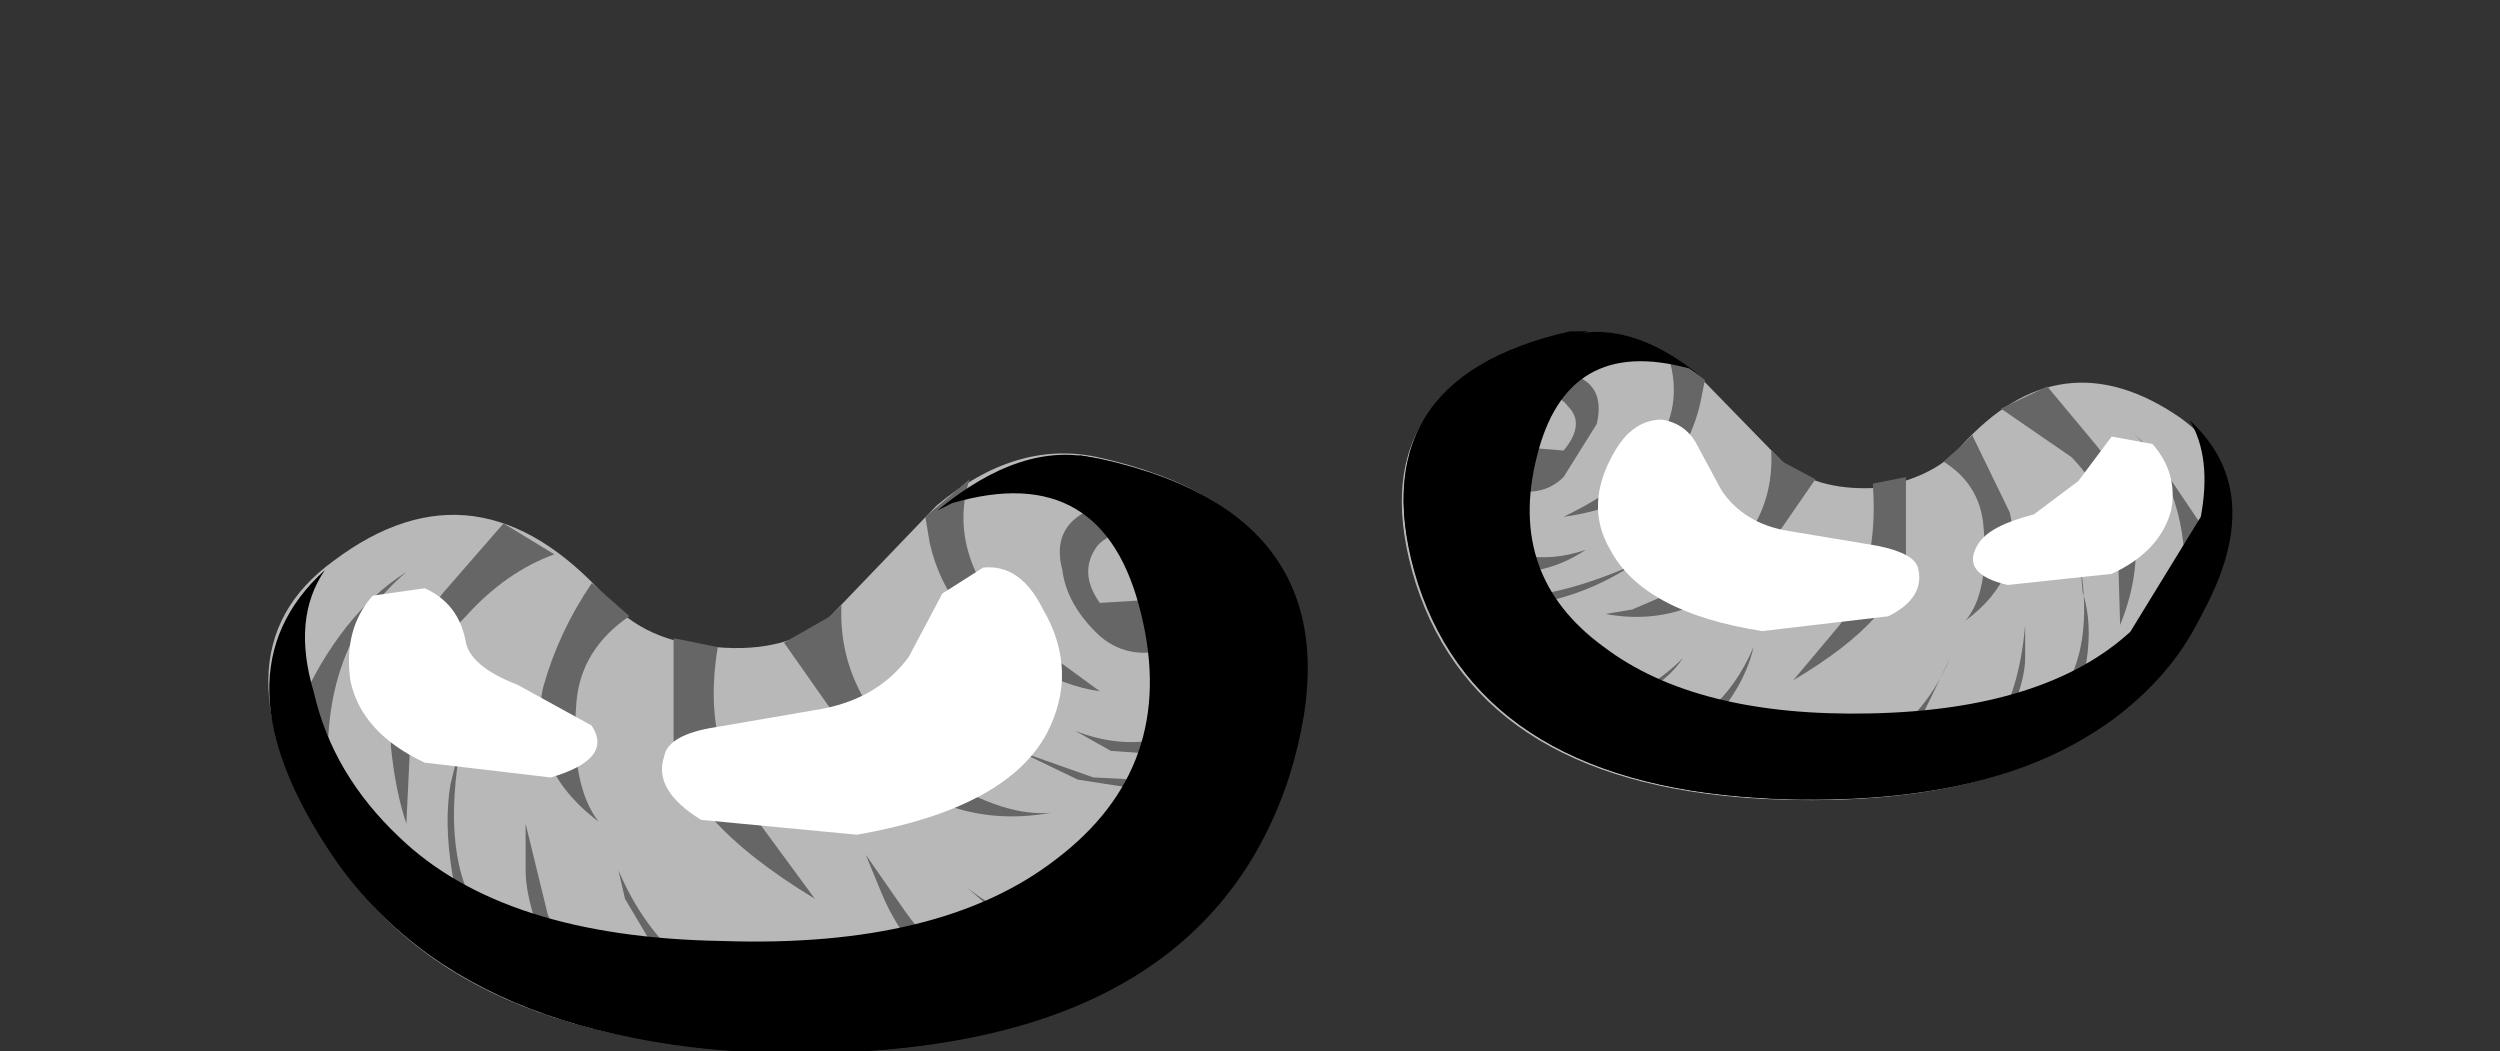 <?xml version="1.0" encoding="UTF-8" standalone="no"?>
<svg xmlns:xlink="http://www.w3.org/1999/xlink" height="23.8px" width="56.6px" xmlns="http://www.w3.org/2000/svg">
  <rect width="100%" height="100%" fill="#333333" stroke="none"/>
  <g transform="matrix(1.0, 0.0, 0.0, 1.0, 0.0, 0.0)">
    <use height="10.6" transform="matrix(1.0, 0.0, 0.0, 1.0, 31.75, 7.5)" width="18.75" xlink:href="#shape0"/>
    <use height="6.3" transform="matrix(1.68, 0.0, 0.0, 1.68, 31.766, 7.5)" width="11.2" xlink:href="#sprite0"/>
    <use height="6.3" transform="matrix(1.68, 0.0, 0.0, 1.68, 31.766, 7.5)" width="11.05" xlink:href="#sprite1"/>
    <use height="2.1" transform="matrix(1.68, 0.0, 0.0, 1.68, 44.7, 9.8)" width="2.65" xlink:href="#sprite2"/>
    <use height="2.9" transform="matrix(1.68, 0.0, 0.0, 1.68, 36.2, 9.5)" width="4.3" xlink:href="#sprite3"/>
    <use height="13.65" transform="matrix(1.0, 0.0, 0.0, 1.0, 6.05, 10.15)" width="42.2" xlink:href="#shape5"/>
    <use height="8.05" transform="matrix(1.68, 0.0, 0.0, 1.68, 6.098, 10.3)" width="13.95" xlink:href="#sprite4"/>
    <use height="8.05" transform="matrix(1.68, 0.0, 0.0, 1.68, 6.5, 10.3)" width="13.75" xlink:href="#sprite5"/>
    <use height="2.7" transform="matrix(1.68, 0.0, 0.0, 1.68, 7.934, 13.15)" width="3.35" xlink:href="#sprite6"/>
    <use height="3.7" transform="matrix(1.68, 0.0, 0.0, 1.68, 14.95, 12.85)" width="5.4" xlink:href="#sprite7"/>
    <use height="3.6" transform="matrix(1.0, 0.0, 0.0, 1.0, 8.9, 13.65)" width="13.7" xlink:href="#shape10"/>
  </g>
  <defs>
    <g id="shape0" transform="matrix(1.0, 0.0, 0.0, 1.0, -31.75, -7.5)">
      <path d="M49.35 9.45 Q51.6 11.05 49.45 14.45 47.0 18.35 40.2 18.1 33.55 17.85 32.05 13.2 30.65 8.7 35.5 7.6 37.0 7.25 38.45 8.5 L40.35 10.45 Q41.1 11.1 42.4 11.05 43.75 10.85 44.4 10.1 46.65 7.6 49.35 9.45" fill="#b8b8b8" fill-rule="evenodd" stroke="none"/>
      <path d="M36.95 12.8 Q35.25 13.9 33.3 13.7 L32.2 13.45 31.95 12.6 Q32.45 13.15 33.3 13.4 34.65 13.8 36.95 12.8" fill="#666666" fill-rule="evenodd" stroke="none"/>
      <path d="M33.3 15.25 L34.55 15.8 Q36.6 16.4 38.1 14.9 37.45 15.9 35.35 16.3 L34.65 16.4 33.3 15.25" fill="#666666" fill-rule="evenodd" stroke="none"/>
      <path d="M43.15 10.8 L43.15 12.55 Q43.05 13.95 40.6 15.4 L41.65 14.15 Q42.55 12.9 42.4 10.95 L43.15 10.8" fill="#666666" fill-rule="evenodd" stroke="none"/>
      <path d="M38.6 8.6 L38.5 9.1 Q38.0 11.35 35.4 11.7 38.5 10.2 37.75 8.0 L38.6 8.6" fill="#666666" fill-rule="evenodd" stroke="none"/>
      <path d="M44.0 10.45 L44.4 10.1 44.65 9.85 45.5 11.6 Q45.85 13.05 44.5 14.05 45.05 13.4 44.9 11.85 44.8 10.95 44.0 10.45" fill="#666666" fill-rule="evenodd" stroke="none"/>
      <path d="M35.65 8.5 Q36.35 8.75 36.15 9.6 L35.4 10.8 Q34.9 11.3 34.05 11.05 33.15 10.7 32.55 9.75 L32.45 9.6 33.4 8.6 33.5 9.35 34.15 10.1 35.4 10.2 Q35.9 9.6 35.5 9.2 35.25 8.85 34.65 9.0 L34.15 9.2 34.55 8.7 Q35.1 8.25 35.65 8.5" fill="#666666" fill-rule="evenodd" stroke="none"/>
      <path d="M40.35 10.45 L41.1 10.85 40.1 12.3 Q38.5 14.3 36.35 13.9 L36.95 13.8 38.35 13.2 Q40.2 12.1 40.1 10.2 L40.35 10.45" fill="#666666" fill-rule="evenodd" stroke="none"/>
      <path d="M33.25 11.95 Q34.4 12.95 35.9 12.45 34.85 13.15 33.55 12.9 32.55 12.6 31.9 11.7 31.9 10.85 32.05 10.45 32.2 11.1 33.25 11.95" fill="#666666" fill-rule="evenodd" stroke="none"/>
      <path d="M48.0 14.15 L47.95 12.45 Q47.85 11.35 46.9 10.35 L45.3 9.25 46.35 8.75 47.35 9.95 Q48.95 11.8 48.0 14.15" fill="#666666" fill-rule="evenodd" stroke="none"/>
      <path d="M44.15 14.9 L43.3 16.65 Q42.65 17.6 40.85 18.1 L40.2 18.1 38.95 17.9 41.05 17.5 Q43.3 16.9 44.15 14.9" fill="#666666" fill-rule="evenodd" stroke="none"/>
      <path d="M37.25 16.8 Q38.95 16.4 39.7 14.65 39.45 15.75 38.35 16.75 L37.1 17.6 35.75 17.0 37.25 16.8" fill="#666666" fill-rule="evenodd" stroke="none"/>
      <path d="M43.5 17.85 Q45.6 17.1 45.85 14.15 L45.85 14.9 Q45.85 15.75 44.8 17.6 L43.15 17.9 43.5 17.85" fill="#666666" fill-rule="evenodd" stroke="none"/>
      <path d="M47.1 12.8 L47.15 13.4 Q47.6 14.8 46.6 16.9 L45.4 17.4 46.65 15.75 Q47.4 14.65 47.1 12.8" fill="#666666" fill-rule="evenodd" stroke="none"/>
      <path d="M48.25 9.75 L48.7 10.2 49.95 12.05 50.2 12.6 Q49.95 13.7 49.35 14.65 L49.45 13.4 Q49.6 11.1 48.25 9.75" fill="#666666" fill-rule="evenodd" stroke="none"/>
    </g>
    <g id="sprite0" transform="matrix(1.0, 0.0, 0.0, 1.0, 0.05, 0.0)">
      <use height="6.3" transform="matrix(1.0, 0.0, 0.0, 1.0, -0.05, 0.0)" width="11.2" xlink:href="#shape1"/>
    </g>
    <g id="shape1" transform="matrix(1.0, 0.0, 0.0, 1.0, 0.1, 0.0)">
      <path d="M10.4 4.25 Q8.9 6.45 4.95 6.3 1.0 6.15 0.1 3.4 -0.75 0.7 2.15 0.05 3.0 -0.15 3.9 0.6 L3.75 0.5 Q2.1 0.05 1.7 1.7 1.3 3.3 2.6 4.25 3.85 5.2 6.2 5.15 8.55 5.1 9.7 4.05 L10.65 2.5 Q10.8 1.7 10.5 1.2 11.7 2.3 10.4 4.25" fill="#000000" fill-rule="evenodd" stroke="none"/>
    </g>
    <g id="sprite1" transform="matrix(1.0, 0.0, 0.0, 1.0, 0.05, 0.0)">
      <use height="6.25" transform="matrix(1.0, 0.0, 0.0, 1.008, -0.05, 4.0E-4)" width="11.05" xlink:href="#shape2"/>
    </g>
    <g id="shape2" transform="matrix(1.0, 0.0, 0.0, 1.0, 0.1, -0.05)">
      <path d="M9.55 4.6 Q10.65 3.75 10.95 2.85 10.75 4.3 9.45 5.25 7.8 6.4 4.95 6.3 1.0 6.15 0.1 3.4 -0.75 0.7 2.15 0.05 L2.4 0.05 Q-0.15 0.75 0.6 3.25 1.0 4.6 2.55 5.25 4.2 6.0 6.7 5.75 8.25 5.6 9.55 4.6" fill="#000000" fill-rule="evenodd" stroke="none"/>
    </g>
    <g id="sprite2" transform="matrix(1.0, 0.0, 0.0, 1.0, 0.0, 0.0)">
      <use height="2.1" transform="matrix(1.0, 0.0, 0.0, 1.0, 0.0, 0.0)" width="2.65" xlink:href="#shape3"/>
    </g>
    <g id="shape3" transform="matrix(1.0, 0.0, 0.0, 1.0, 0.0, 0.0)">
      <path d="M1.4 0.65 L1.85 0.05 2.4 0.15 Q2.75 0.55 2.65 1.05 2.5 1.6 1.85 1.9 L0.45 2.05 Q-0.2 1.9 0.05 1.5 0.2 1.25 0.8 1.1 L1.4 0.65" fill="#ffffff" fill-rule="evenodd" stroke="none"/>
    </g>
    <g id="sprite3" transform="matrix(1.0, 0.0, 0.0, 1.0, 0.0, 0.0)">
      <use height="2.9" transform="matrix(1.0, 0.0, 0.0, 1.0, 0.0, 0.0)" width="4.3" xlink:href="#shape4"/>
    </g>
    <g id="shape4" transform="matrix(1.0, 0.0, 0.0, 1.0, 0.0, 0.0)">
      <path d="M4.3 2.0 Q4.4 2.4 3.9 2.65 L2.2 2.85 Q0.6 2.6 0.15 1.75 -0.2 1.15 0.2 0.45 0.45 0.0 0.85 0.0 1.15 0.05 1.3 0.3 L1.65 0.95 Q1.95 1.4 2.55 1.5 L3.75 1.7 Q4.25 1.8 4.3 2.0" fill="#ffffff" fill-rule="evenodd" stroke="none"/>
    </g>
    <g id="shape5" transform="matrix(1.0, 0.0, 0.0, 1.0, -6.05, -10.15)">
      <path d="M37.95 10.2 Q38.25 10.25 38.85 11.35 39.35 12.3 40.8 12.45 41.9 12.55 40.7 12.6 L38.85 12.3 Q37.5 11.7 37.35 10.85 37.2 10.0 37.95 10.2" fill="#ffffff" fill-rule="evenodd" stroke="none"/>
      <path d="M47.75 10.3 Q48.45 10.2 48.2 10.75 L47.4 11.25 47.75 10.3" fill="#ffffff" fill-rule="evenodd" stroke="none"/>
      <path d="M46.75 11.7 Q47.0 11.6 47.0 11.8 L46.65 12.1 Q45.15 12.55 46.75 11.7" fill="#ffffff" fill-rule="evenodd" stroke="none"/>
      <path d="M42.05 12.55 Q42.4 12.45 42.4 12.8 L41.95 12.95 Q41.2 12.8 42.05 12.55" fill="#ffffff" fill-rule="evenodd" stroke="none"/>
      <path d="M7.45 19.2 Q4.65 14.8 7.55 12.7 10.8 10.25 13.75 13.55 14.6 14.55 16.2 14.65 17.85 14.8 18.8 13.95 L21.2 11.45 Q23.0 9.95 24.85 10.35 30.95 11.7 29.1 17.6 27.2 23.45 18.95 23.8 10.45 24.05 7.45 19.2" fill="#b8b8b8" fill-rule="evenodd" stroke="none"/>
      <path d="M23.05 17.0 L24.75 17.6 27.6 17.75 Q28.6 17.4 29.3 16.8 L28.95 17.85 27.6 18.15 24.4 17.65 23.05 17.0" fill="#666666" fill-rule="evenodd" stroke="none"/>
      <path d="M27.5 20.2 L25.9 21.7 25.1 21.55 Q23.4 21.2 22.3 20.45 L21.9 20.1 Q23.75 21.55 26.0 20.95 L27.5 20.2" fill="#666666" fill-rule="evenodd" stroke="none"/>
      <path d="M15.25 14.45 L16.25 14.65 Q15.85 17.0 17.2 18.65 L18.45 20.35 Q15.4 18.5 15.25 16.75 L15.25 14.45" fill="#666666" fill-rule="evenodd" stroke="none"/>
      <path d="M20.95 11.7 L21.95 10.85 Q21.4 12.6 23.05 14.3 L24.9 15.65 Q24.15 15.55 23.25 15.05 21.45 14.05 21.05 12.3 L20.95 11.7" fill="#666666" fill-rule="evenodd" stroke="none"/>
      <path d="M13.4 13.2 L14.25 13.95 Q13.15 14.7 13.05 15.9 12.9 17.75 13.55 18.6 11.9 17.35 12.3 15.55 12.65 14.3 13.4 13.2" fill="#666666" fill-rule="evenodd" stroke="none"/>
      <path d="M24.65 11.55 Q25.75 11.05 26.5 12.35 25.35 11.8 24.85 12.35 24.4 12.95 24.9 13.65 L26.5 13.55 Q27.2 13.15 27.35 12.55 L27.45 11.6 Q28.2 12.1 28.6 12.95 L28.55 13.15 Q27.75 14.3 26.6 14.65 25.6 15.0 24.9 14.4 24.15 13.7 24.05 12.9 23.8 11.95 24.65 11.55" fill="#666666" fill-rule="evenodd" stroke="none"/>
      <path d="M18.8 13.95 L19.05 13.7 Q18.95 16.0 21.3 17.6 22.75 18.5 23.8 18.4 21.05 18.9 19.05 16.4 L17.75 14.55 18.8 13.95" fill="#666666" fill-rule="evenodd" stroke="none"/>
      <path d="M27.7 16.0 Q28.85 15.0 29.1 13.95 L29.35 15.65 Q28.45 16.8 27.25 17.15 L25.15 17.0 24.35 16.55 Q26.15 17.25 27.7 16.0" fill="#666666" fill-rule="evenodd" stroke="none"/>
      <path d="M9.2 18.65 Q8.95 17.9 8.85 16.9 8.8 14.9 10.05 13.4 L11.4 11.85 12.55 12.55 Q11.45 12.95 10.55 13.95 9.35 15.15 9.3 16.55 L9.2 18.65" fill="#666666" fill-rule="evenodd" stroke="none"/>
      <path d="M14.0 19.7 Q15.1 22.3 17.95 23.05 L20.55 23.65 18.95 23.8 18.1 23.8 Q15.85 22.95 15.1 21.95 L14.15 20.35 14.0 19.7" fill="#666666" fill-rule="evenodd" stroke="none"/>
      <path d="M22.65 22.2 L24.6 22.45 22.8 23.1 Q21.95 22.85 21.3 22.05 20.4 21.3 19.95 20.2 L19.6 19.35 20.4 20.5 Q21.3 21.85 22.65 22.2" fill="#666666" fill-rule="evenodd" stroke="none"/>
      <path d="M14.85 23.45 L15.35 23.65 13.15 23.1 Q11.9 20.85 11.9 19.7 L11.9 18.65 12.4 20.7 Q13.25 22.85 14.85 23.45" fill="#666666" fill-rule="evenodd" stroke="none"/>
      <path d="M10.9 20.75 L12.5 22.95 10.95 22.3 Q9.9 19.5 10.2 17.75 L10.45 16.75 Q9.95 19.45 10.9 20.75" fill="#666666" fill-rule="evenodd" stroke="none"/>
      <path d="M7.45 17.75 L7.55 19.35 Q6.75 18.1 6.5 16.8 L6.75 16.05 Q7.7 13.9 9.2 12.95 7.2 14.65 7.45 17.75" fill="#666666" fill-rule="evenodd" stroke="none"/>
    </g>
    <g id="sprite4" transform="matrix(1.0, 0.0, 0.0, 1.0, 0.15, 0.0)">
      <use height="8.05" transform="matrix(1.0, 0.0, 0.0, 1.0, -0.15, 0.0)" width="13.95" xlink:href="#shape6"/>
    </g>
    <g id="shape6" transform="matrix(1.0, 0.0, 0.0, 1.0, 0.15, 0.0)">
      <path d="M11.0 0.05 Q14.65 0.85 13.55 4.35 12.4 7.85 7.55 8.05 2.6 8.2 0.7 5.4 -0.95 2.95 0.6 1.55 0.15 2.2 0.45 3.2 0.7 4.3 1.6 5.15 3.0 6.5 5.95 6.55 8.9 6.65 10.45 5.45 12.1 4.2 11.6 2.15 11.1 0.05 9.05 0.65 L8.85 0.75 Q10.0 -0.2 11.0 0.05" fill="#000000" fill-rule="evenodd" stroke="none"/>
    </g>
    <g id="sprite5" transform="matrix(1.0, 0.0, 0.0, 1.0, 0.0, 0.0)">
      <use height="8.05" transform="matrix(1.0, 0.0, 0.0, 1.0, 0.0, 0.0)" width="13.75" xlink:href="#shape7"/>
    </g>
    <g id="shape7" transform="matrix(1.0, 0.0, 0.0, 1.0, 0.0, 0.0)">
      <path d="M10.95 0.05 Q14.6 0.85 13.5 4.35 12.35 7.85 7.5 8.05 3.95 8.2 1.9 6.65 0.25 5.45 0.0 3.6 0.45 4.75 1.75 5.85 3.35 7.2 5.25 7.35 8.4 7.65 10.45 6.75 12.4 5.85 12.9 4.15 13.8 0.95 10.65 0.0 L10.95 0.05" fill="#000000" fill-rule="evenodd" stroke="none"/>
    </g>
    <g id="sprite6" transform="matrix(1.0, 0.0, 0.0, 1.0, -0.05, 0.0)">
      <use height="2.7" transform="matrix(1.0, 0.0, 0.0, 1.0, 0.05, 0.0)" width="3.35" xlink:href="#shape8"/>
    </g>
    <g id="shape8" transform="matrix(1.0, 0.0, 0.0, 1.0, 0.0, 0.0)">
      <path d="M1.55 0.8 Q1.6 1.15 2.25 1.4 L3.25 1.95 Q3.55 2.4 2.7 2.65 L1.0 2.45 Q0.15 2.05 0.0 1.35 -0.1 0.65 0.3 0.2 L1.0 0.1 Q1.45 0.3 1.55 0.8" fill="#ffffff" fill-rule="evenodd" stroke="none"/>
    </g>
    <g id="sprite7" transform="matrix(1.0, 0.0, 0.0, 1.0, 0.0, 0.0)">
      <use height="3.7" transform="matrix(1.0, 0.0, 0.0, 1.0, 0.0, 0.0)" width="5.4" xlink:href="#shape9"/>
    </g>
    <g id="shape9" transform="matrix(1.0, 0.0, 0.0, 1.0, 0.0, 0.0)">
      <path d="M5.2 2.25 Q4.65 3.25 2.65 3.6 L0.55 3.4 Q-0.1 3.0 0.05 2.55 0.1 2.25 0.75 2.15 L2.2 1.9 Q2.95 1.75 3.35 1.2 L3.8 0.35 4.35 0.0 Q4.85 -0.05 5.15 0.55 5.65 1.4 5.2 2.25" fill="#ffffff" fill-rule="evenodd" stroke="none"/>
    </g>
    <g id="shape10" transform="matrix(1.0, 0.0, 0.0, 1.0, -8.9, -13.65)">
      <path d="M21.7 13.7 Q22.75 13.45 22.55 14.55 22.3 15.55 20.65 16.4 19.45 17.0 18.3 16.8 16.75 16.65 18.2 16.55 20.05 16.4 20.7 15.15 21.4 13.8 21.7 13.7" fill="#ffffff" fill-rule="evenodd" stroke="none"/>
      <path d="M9.55 13.9 L9.95 15.05 Q10.3 15.4 9.7 15.15 9.2 15.0 8.95 14.45 8.8 13.95 9.1 13.8 L9.55 13.9" fill="#ffffff" fill-rule="evenodd" stroke="none"/>
      <path d="M10.7 15.55 Q11.55 16.0 11.45 16.15 L10.9 16.15 Q10.55 16.05 10.55 15.75 10.45 15.4 10.7 15.55" fill="#ffffff" fill-rule="evenodd" stroke="none"/>
      <path d="M16.7 16.75 Q17.1 16.8 17.1 17.0 L16.75 17.25 Q16.35 17.35 16.35 17.0 16.25 16.65 16.7 16.75" fill="#ffffff" fill-rule="evenodd" stroke="none"/>
    </g>
  </defs>
</svg>
